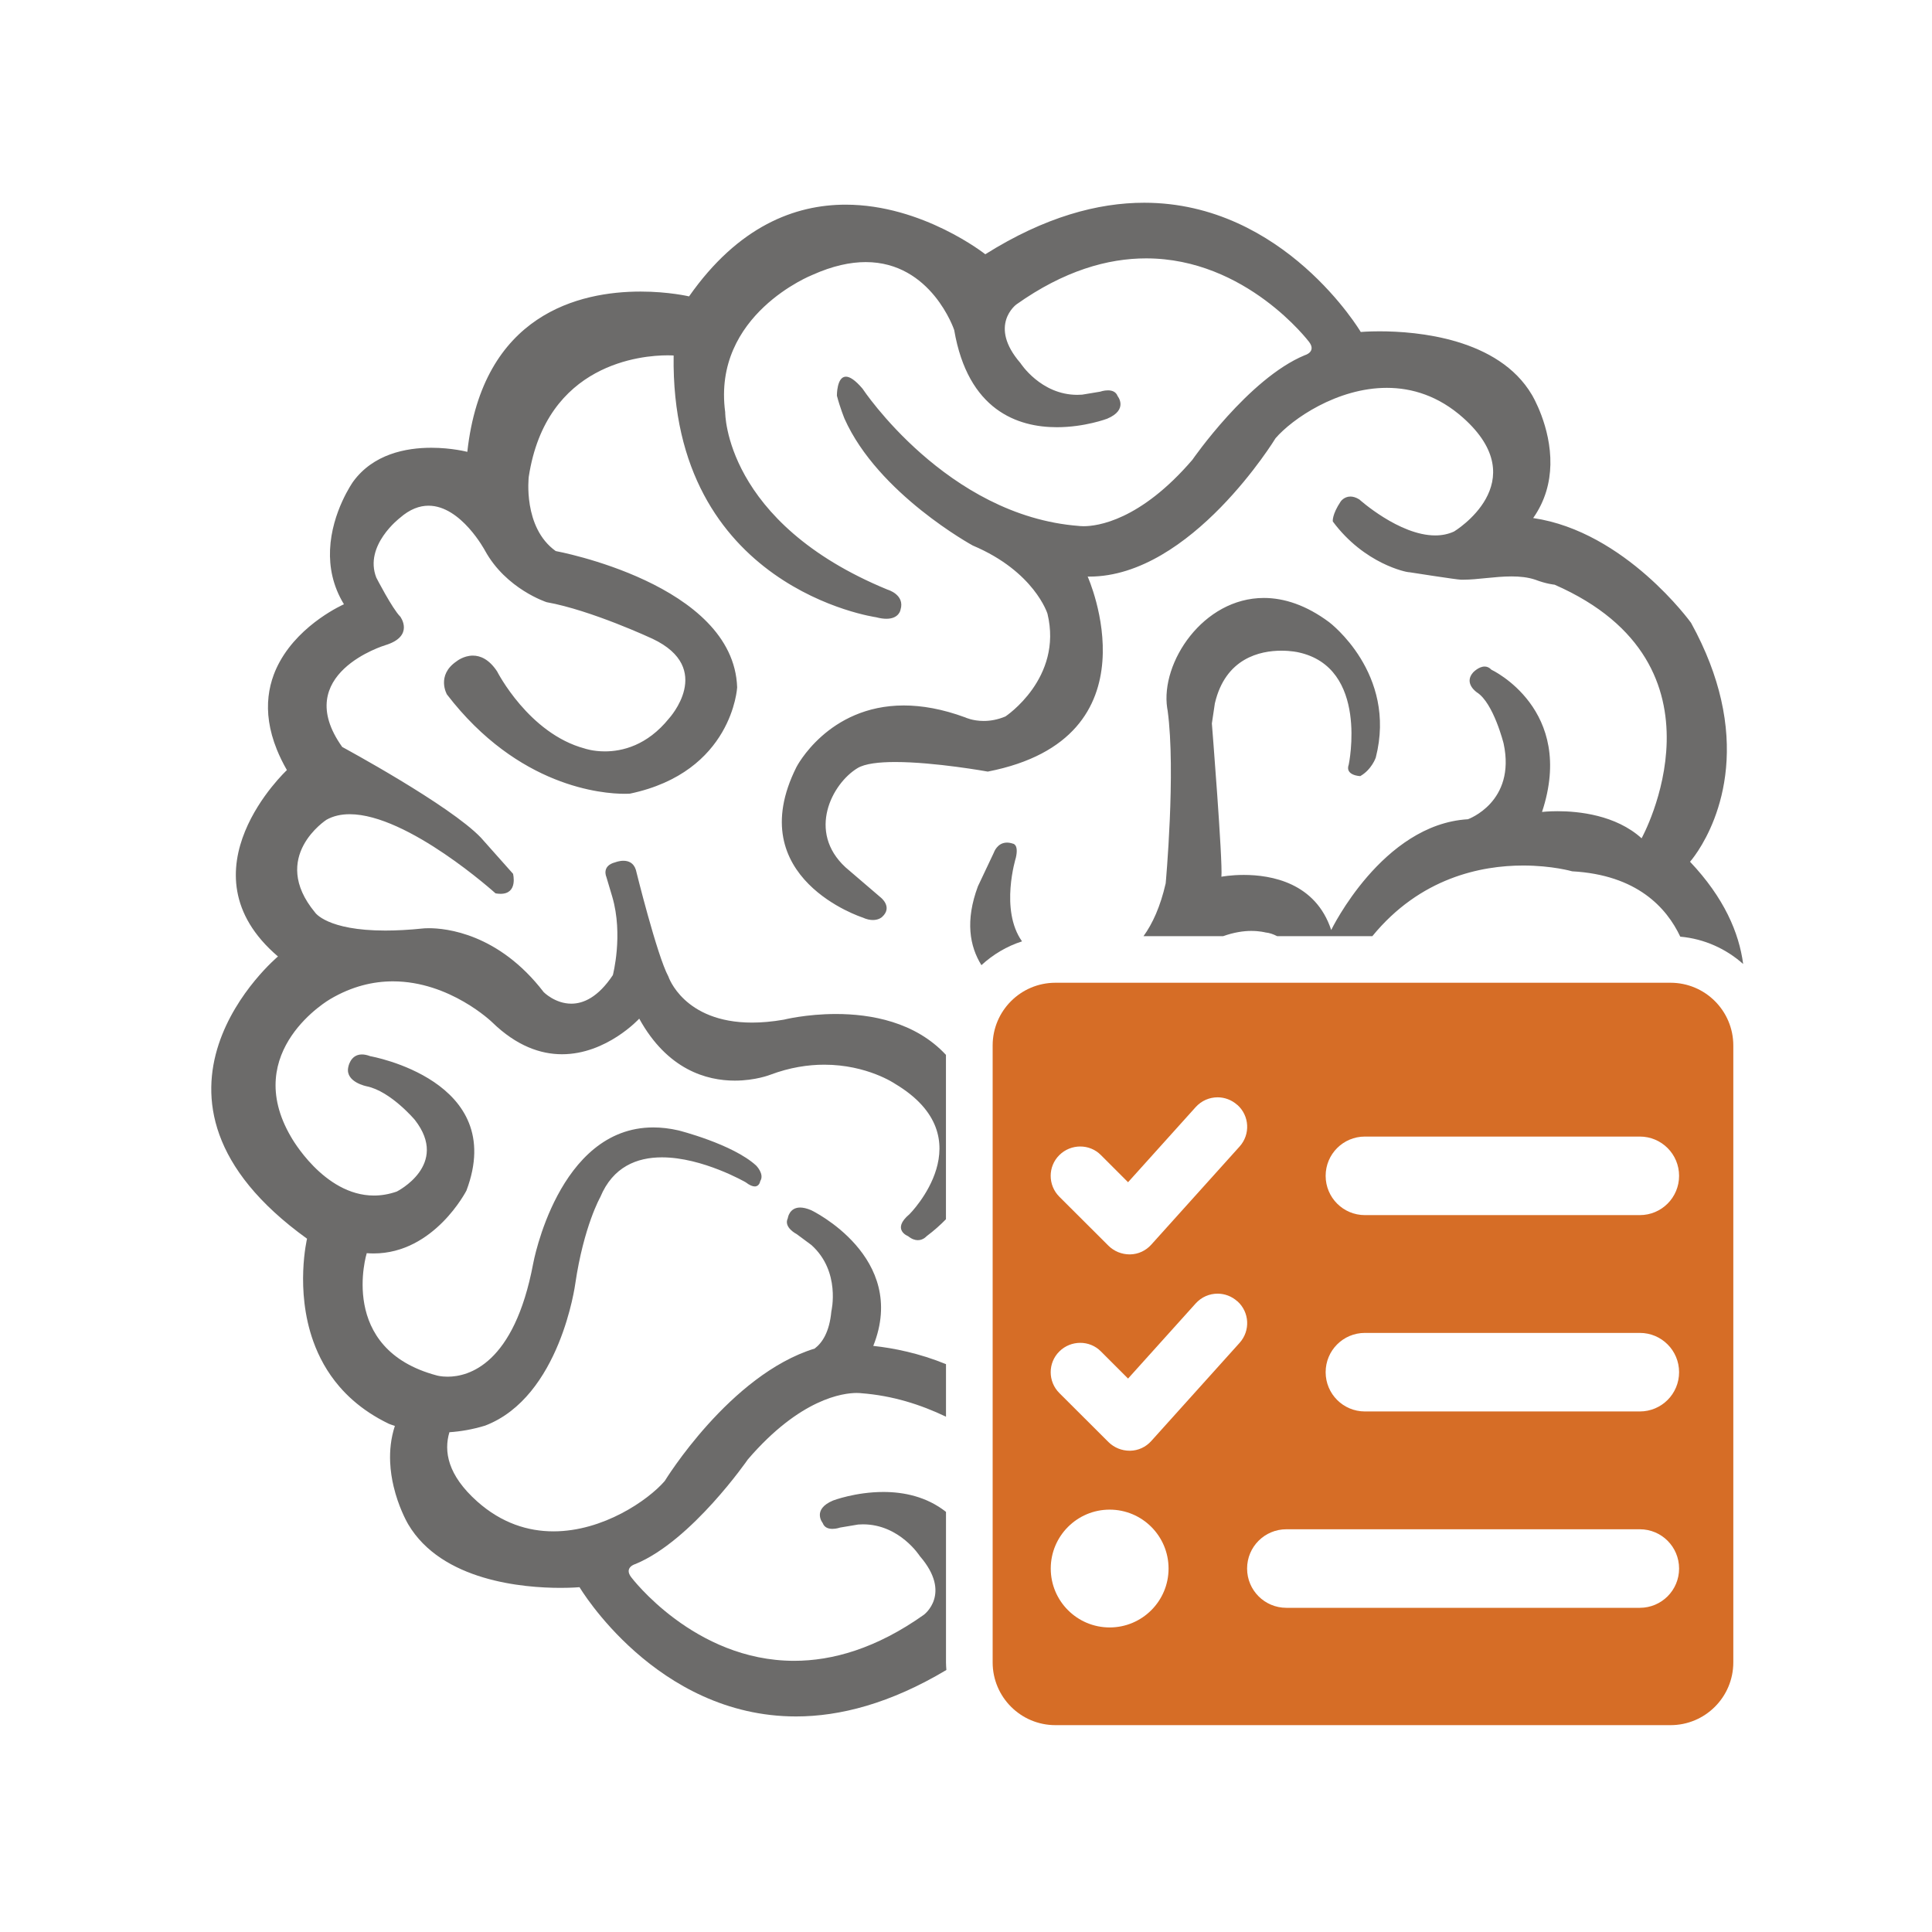 <?xml version="1.0" encoding="utf-8"?>
<!-- Generator: Adobe Illustrator 17.1.0, SVG Export Plug-In . SVG Version: 6.00 Build 0)  -->
<!DOCTYPE svg>
<svg version="1.2" baseProfile="tiny" xmlns:x="http://ns.adobe.com/Extensibility/1.0/" xmlns:i="http://ns.adobe.com/AdobeIllustrator/10.0/" xmlns:graph="http://ns.adobe.com/Graphs/1.0/" width="30px" height="30px"
	 xmlns="http://www.w3.org/2000/svg" xmlns:xlink="http://www.w3.org/1999/xlink" xmlns:a="http://ns.adobe.com/AdobeSVGViewerExtensions/3.0/"
	 x="0px" y="0px" viewBox="0 0 113.386 113.386" xml:space="preserve">
<g id="fond" display="none">
</g>
<g id="Calque_1">
	<g>
		<path fill="#6C6B6A" d="M55.519,97.563V88.73c-1.141-0.902-2.49-1.169-3.673-1.169c-1.636,0-2.951,0.5-2.951,0.5
			c-1.263,0.528-0.611,1.324-0.611,1.324c0.097,0.272,0.343,0.342,0.568,0.342c0.237,0,0.453-0.077,0.453-0.077l1.061-0.178
			c0.096-0.007,0.19-0.011,0.283-0.011c2.149,0,3.334,1.864,3.334,1.864c1.913,2.209,0.238,3.443,0.238,3.443
			c-2.8,1.985-5.366,2.703-7.612,2.703c-5.875,0-9.566-4.909-9.566-4.909c-0.445-0.587,0.26-0.776,0.26-0.776
			c3.3-1.367,6.588-6.136,6.588-6.136c3.077-3.581,5.595-3.899,6.392-3.899c0.172,0,0.264,0.015,0.264,0.015
			c1.825,0.138,3.486,0.665,4.972,1.378v-3.084c-1.56-0.638-3.057-0.942-4.268-1.071c2.083-5.219-3.634-7.96-3.634-7.96
			c-0.266-0.115-0.482-0.16-0.656-0.161c-0.65,0-0.727,0.631-0.727,0.631c-0.261,0.539,0.521,0.928,0.521,0.928l0.863,0.64
			c1.737,1.555,1.173,3.895,1.173,3.895c-0.112,1.209-0.53,1.843-0.98,2.183c-4.981,1.528-8.797,7.771-8.797,7.771
			c-0.975,1.13-3.619,2.957-6.532,2.957c-1.483,0-3.035-0.473-4.473-1.752c-1.746-1.555-1.967-2.953-1.634-4.066
			c0.647-0.043,1.351-0.16,2.095-0.387c4.415-1.688,5.292-8.328,5.292-8.328c0.499-3.381,1.47-5.087,1.47-5.087
			c0.74-1.779,2.152-2.33,3.616-2.33c2.386,0,4.913,1.462,4.913,1.462c0.237,0.182,0.409,0.245,0.534,0.245
			c0.278,0,0.321-0.31,0.321-0.31c0.267-0.413-0.24-0.917-0.24-0.917c-1.38-1.263-4.556-2.061-4.556-2.061
			c-0.523-0.12-1.016-0.175-1.481-0.175c-5.595,0-7.049,7.998-7.049,7.998c-1.117,5.917-3.795,6.631-5.021,6.631
			c-0.389,0-0.632-0.072-0.632-0.072c-5.853-1.556-4.113-7.177-4.113-7.177c0.136,0.01,0.271,0.016,0.403,0.016
			c3.564,0,5.448-3.69,5.448-3.69c2.443-6.474-5.644-7.887-5.644-7.887c-0.189-0.072-0.351-0.102-0.49-0.102
			c-0.705,0-0.808,0.78-0.808,0.78c-0.151,0.852,1.092,1.09,1.092,1.09c1.407,0.29,2.823,1.972,2.823,1.972
			c2.061,2.645-1.063,4.205-1.063,4.205c-0.466,0.162-0.913,0.234-1.338,0.234c-2.958,0-4.866-3.44-4.866-3.44
			c-2.971-5.062,2.297-8.088,2.297-8.088c1.286-0.76,2.536-1.043,3.684-1.043c3.341,0,5.818,2.396,5.818,2.396
			c1.443,1.406,2.856,1.882,4.106,1.882c2.62,0,4.53-2.089,4.53-2.089c1.656,3.002,3.958,3.637,5.61,3.637
			c1.214,0,2.077-0.343,2.077-0.343c1.156-0.434,2.228-0.592,3.173-0.592c2.52,0,4.152,1.12,4.152,1.12
			c5.323,3.18,0.852,7.651,0.852,7.651c-1.088,0.91-0.086,1.292-0.086,1.292c0.217,0.177,0.411,0.236,0.572,0.236
			c0.323,0,0.518-0.236,0.518-0.236c0.435-0.325,0.808-0.659,1.133-0.993v-9.646c-1.808-1.947-4.423-2.399-6.455-2.399
			c-1.748,0-3.064,0.333-3.064,0.333c-0.685,0.119-1.304,0.171-1.862,0.171c-4.021,0-4.907-2.7-4.907-2.7
			c-0.672-1.236-1.911-6.267-1.911-6.267c-0.135-0.427-0.454-0.53-0.73-0.53c-0.255,0-0.474,0.089-0.474,0.089
			c-0.821,0.205-0.531,0.848-0.531,0.848l0.353,1.184c0.652,2.235,0.032,4.59,0.032,4.59c-0.866,1.302-1.731,1.676-2.438,1.676
			c-0.953,0-1.621-0.678-1.621-0.678c-2.65-3.451-5.741-3.751-6.736-3.751c-0.209,0-0.326,0.013-0.326,0.013
			c-0.848,0.088-1.587,0.125-2.23,0.125c-3.436,0-4.127-1.062-4.127-1.062c-2.706-3.268,0.676-5.444,0.676-5.444
			c0.402-0.224,0.861-0.322,1.357-0.322c3.416,0,8.56,4.645,8.56,4.645c0.109,0.018,0.207,0.027,0.295,0.027
			c1.036,0,0.732-1.176,0.732-1.176l-1.881-2.115c-1.819-1.913-8.144-5.327-8.144-5.327c-3.062-4.293,2.524-5.972,2.524-5.972
			c1.74-0.53,0.885-1.675,0.885-1.675c-0.474-0.472-1.409-2.293-1.409-2.293c-0.737-1.883,1.38-3.5,1.38-3.5
			c0.588-0.517,1.156-0.72,1.685-0.72c1.908,0,3.313,2.633,3.313,2.633c1.241,2.265,3.621,3.03,3.621,3.03
			c2.618,0.469,6.21,2.146,6.21,2.146c3.673,1.737,0.969,4.677,0.969,4.677c-1.29,1.6-2.761,1.933-3.761,1.933
			c-0.709,0-1.181-0.167-1.181-0.167c-3.295-0.881-5.147-4.529-5.147-4.529c-0.478-0.722-0.993-0.925-1.421-0.925
			c-0.551,0-0.959,0.336-0.959,0.336c-1.209,0.823-0.564,1.942-0.564,1.942c4.191,5.458,9.151,5.832,10.429,5.832
			c0.203,0,0.313-0.009,0.313-0.009c6.026-1.265,6.291-6.237,6.291-6.237c-0.205-6.089-10.648-8-10.648-8
			c-1.94-1.384-1.583-4.356-1.583-4.356c1.022-6.689,6.673-7.131,8.15-7.131c0.225,0,0.353,0.01,0.353,0.01
			c-0.196,13.671,11.879,15.361,11.879,15.361c0.24,0.064,0.441,0.09,0.608,0.09c0.754,0,0.83-0.534,0.83-0.534
			c0.27-0.883-0.758-1.174-0.758-1.174c-9.591-3.942-9.533-10.416-9.533-10.416c-0.769-5.736,5.12-8.058,5.12-8.058
			c1.19-0.534,2.227-0.751,3.127-0.751c3.86,0,5.192,3.984,5.192,3.984c0.809,4.724,3.734,5.707,6.028,5.707
			c1.635,0,2.949-0.499,2.949-0.499c1.263-0.53,0.618-1.322,0.618-1.322c-0.101-0.273-0.347-0.343-0.573-0.343
			c-0.239,0-0.455,0.078-0.455,0.078l-1.056,0.175c-0.097,0.007-0.192,0.011-0.286,0.011c-2.148,0-3.337-1.865-3.337-1.865
			c-1.915-2.207-0.24-3.439-0.24-3.439c2.801-1.987,5.368-2.705,7.616-2.705c5.876,0,9.57,4.91,9.57,4.91
			c0.438,0.587-0.267,0.777-0.267,0.777c-3.295,1.367-6.588,6.135-6.588,6.135c-3.073,3.578-5.587,3.897-6.385,3.897
			c-0.173,0-0.266-0.015-0.266-0.015c-7.768-0.587-12.709-8.06-12.709-8.06c-0.441-0.518-0.753-0.702-0.973-0.702
			c-0.542,0-0.529,1.116-0.529,1.116c0.182,0.704,0.447,1.351,0.447,1.351c1.965,4.412,7.528,7.444,7.528,7.444
			c3.619,1.528,4.383,4.001,4.383,4.001c0.917,3.794-2.468,6.03-2.468,6.03c-0.474,0.2-0.91,0.264-1.275,0.264
			c-0.654,0-1.078-0.206-1.078-0.206c-1.356-0.501-2.557-0.703-3.611-0.703c-4.457,0-6.302,3.618-6.302,3.618
			c-3.27,6.53,3.879,8.825,3.879,8.825c0.241,0.111,0.444,0.149,0.61,0.149c0.359,0,0.539-0.18,0.539-0.18
			c0.647-0.587-0.085-1.147-0.085-1.147l-2.061-1.766c-2.266-2.09-0.796-4.913,0.704-5.822c0.435-0.264,1.262-0.358,2.215-0.358
			c2.334,0,5.43,0.562,5.43,0.562c10.119-1.971,5.862-11.445,5.862-11.445c0.033,0,0.066,0.001,0.098,0.001
			c5.98,0,10.928-8.12,10.928-8.12c0.974-1.129,3.617-2.957,6.53-2.957c1.482,0,3.035,0.473,4.473,1.752
			c4.264,3.796-0.526,6.678-0.526,6.678c-0.351,0.162-0.725,0.231-1.106,0.231c-2.114,0-4.455-2.113-4.455-2.113
			c-0.201-0.124-0.375-0.169-0.522-0.169c-0.372,0-0.568,0.286-0.568,0.286c-0.53,0.794-0.465,1.178-0.465,1.178
			c1.858,2.499,4.333,2.979,4.469,2.979c0.004,0,0.006,0,0.006,0v-0.004c0,0,2.808,0.441,3.046,0.441h0.153
			c0.812,0,1.841-0.192,2.817-0.192c0.486,0,0.958,0.048,1.384,0.19c0.659,0.254,1.14,0.295,1.14,0.295
			c10.738,4.704,5.107,14.884,5.107,14.884c-1.517-1.375-3.712-1.59-4.934-1.59c-0.555,0-0.91,0.044-0.91,0.044
			c2.001-6.03-2.971-8.348-2.971-8.348c-0.127-0.136-0.265-0.186-0.398-0.186c-0.355,0-0.679,0.351-0.679,0.351
			c-0.564,0.645,0.232,1.169,0.232,1.169c0.971,0.621,1.563,3.001,1.563,3.001c0.737,3.439-2.095,4.441-2.095,4.441
			c-5.026,0.295-8.024,6.501-8.024,6.501c-0.915-2.78-3.525-3.233-5.129-3.233c-0.775,0-1.315,0.106-1.315,0.106
			c0.085-0.919-0.56-8.996-0.56-8.996l0.175-1.175c0.621-2.671,2.669-3.095,3.906-3.095c0.575,0,0.976,0.092,0.976,0.092
			c4.179,0.883,2.976,6.591,2.976,6.591c-0.238,0.647,0.674,0.679,0.674,0.679c0.677-0.385,0.913-1.09,0.913-1.09
			c1.263-4.943-2.735-7.944-2.735-7.944c-1.352-1.008-2.651-1.422-3.832-1.423c-3.576,0-6.07,3.799-5.676,6.452l0.027,0.157
			c0.488,3.57-0.114,10.14-0.114,10.14c-0.314,1.372-0.773,2.37-1.302,3.1h4.675c0.634-0.228,1.208-0.308,1.64-0.308
			c0.519,0,0.841,0.09,0.841,0.09c0.229,0.021,0.459,0.1,0.686,0.217h5.589c2.808-3.432,6.384-4.145,8.846-4.145
			c1.711,0,2.882,0.34,2.882,0.34c3.802,0.209,5.541,2.134,6.343,3.835c1.412,0.126,2.689,0.712,3.691,1.604
			c-0.244-1.837-1.116-3.885-3.118-6.001c0,0,3.185-3.544,1.823-9.514c-0.314-1.378-0.87-2.885-1.764-4.507
			c0,0-3.852-5.356-9.265-6.15c0.724-1.029,0.988-2.12,1.01-3.135c0.047-2.233-1.083-4.094-1.083-4.094
			c-1.965-3.332-6.761-3.73-8.938-3.73c-0.683,0-1.108,0.039-1.108,0.039s-4.492-7.584-12.709-7.585
			c-2.712,0-5.829,0.826-9.326,3.024c0,0-3.673-2.911-8.196-2.911c-2.963,0-6.29,1.248-9.19,5.383c0,0-1.188-0.283-2.849-0.283
			c-3.551,0-9.267,1.293-10.165,9.407c0,0-0.914-0.24-2.115-0.24c-1.481,0-3.4,0.364-4.586,1.989c0,0-1.258,1.761-1.355,3.989
			c-0.044,1.013,0.153,2.123,0.816,3.207c0,0-2.518,1.097-3.77,3.375c-0.132,0.24-0.25,0.492-0.349,0.758
			c-0.149,0.399-0.256,0.827-0.307,1.286c-0.051,0.458-0.046,0.947,0.031,1.466c0.077,0.519,0.225,1.068,0.459,1.647
			c0.156,0.386,0.35,0.786,0.588,1.2c0,0-6.379,5.941-0.524,10.938c0,0-9.854,8.238,1.706,16.564c0,0-0.179,0.749-0.223,1.876
			s0.047,2.632,0.589,4.146c0.325,0.908,0.812,1.819,1.53,2.653c0.478,0.556,1.059,1.078,1.762,1.541
			c0.351,0.232,0.734,0.449,1.149,0.649c0.063,0.023,0.18,0.07,0.348,0.122c-0.237,0.724-0.306,1.447-0.277,2.125
			c0.022,0.508,0.099,0.991,0.203,1.428c0.035,0.146,0.072,0.287,0.111,0.422c0.315,1.083,0.748,1.803,0.748,1.803
			c1.969,3.328,6.755,3.727,8.936,3.727c0.687,0,1.116-0.04,1.116-0.04s4.491,7.586,12.708,7.586c2.58,0,5.531-0.762,8.822-2.727
			C55.531,97.858,55.519,97.712,55.519,97.563z"/>
		<path fill="#6C6B6A" d="M59.619,50.339c0.182-0.796-0.171-0.825-0.171-0.825c-0.13-0.045-0.246-0.063-0.35-0.063
			c-0.581,0-0.772,0.591-0.772,0.591l-0.933,1.973c-0.755,2.024-0.484,3.521,0.205,4.629c0.678-0.625,1.486-1.109,2.383-1.397
			C58.666,53.402,59.619,50.339,59.619,50.339z"/>
		<path fill="#D66D26" d="M101.725,61.36c0-2.034-1.649-3.684-3.684-3.684h-36.1c-2.034,0-3.684,1.649-3.684,3.684v36.202
			c0,2.034,1.649,3.684,3.684,3.684h36.1c2.034,0,3.684-1.649,3.684-3.684V61.36z M65.124,88.598c1.909,0,3.457,1.548,3.457,3.457
			c0,1.909-1.549,3.457-3.457,3.457c-1.909,0-3.457-1.549-3.457-3.457C61.667,90.147,63.215,88.598,65.124,88.598z M67.565,84.572
			c-0.317,0.353-0.763,0.562-1.239,0.569c-0.009,0-0.018,0-0.027,0c-0.465,0-0.908-0.179-1.24-0.504l-2.888-2.881
			c-0.677-0.677-0.677-1.772,0-2.442c0.339-0.336,0.784-0.505,1.227-0.505c0.441,0,0.88,0.167,1.214,0.505l1.592,1.592l3.968-4.408
			c0.343-0.381,0.813-0.575,1.285-0.575c0.411,0,0.824,0.147,1.156,0.445h0.007c0.713,0.641,0.771,1.729,0.13,2.442L67.565,84.572z
			 M62.171,67.791c0.339-0.336,0.784-0.505,1.227-0.505c0.441,0,0.88,0.167,1.214,0.505l1.592,1.592l3.968-4.408
			c0.343-0.381,0.813-0.575,1.285-0.575c0.411,0,0.824,0.147,1.156,0.445h0.007c0.713,0.641,0.771,1.729,0.13,2.442l-5.186,5.762
			c-0.317,0.353-0.763,0.562-1.239,0.569c-0.009,0-0.018,0-0.027,0c-0.465,0-0.908-0.179-1.24-0.504l-2.888-2.881
			C61.494,69.555,61.494,68.46,62.171,67.791z M96.238,66.703c1.275,0,2.305,1.03,2.305,2.305c0,1.275-1.03,2.305-2.305,2.305
			H80.105c-1.275,0-2.305-1.03-2.305-2.305c0-1.275,1.03-2.305,2.305-2.305H96.238z M80.105,82.836c-1.275,0-2.305-1.03-2.305-2.305
			c0-1.275,1.03-2.305,2.305-2.305h16.133c1.275,0,2.305,1.03,2.305,2.305c0,1.275-1.03,2.305-2.305,2.305H80.105z M96.238,94.36
			H75.495c-1.275,0-2.305-1.03-2.305-2.305c0-1.275,1.03-2.305,2.305-2.305h20.743c1.275,0,2.305,1.03,2.305,2.305
			C98.543,93.33,97.513,94.36,96.238,94.36z"/>
	</g>
</g>
</svg>
